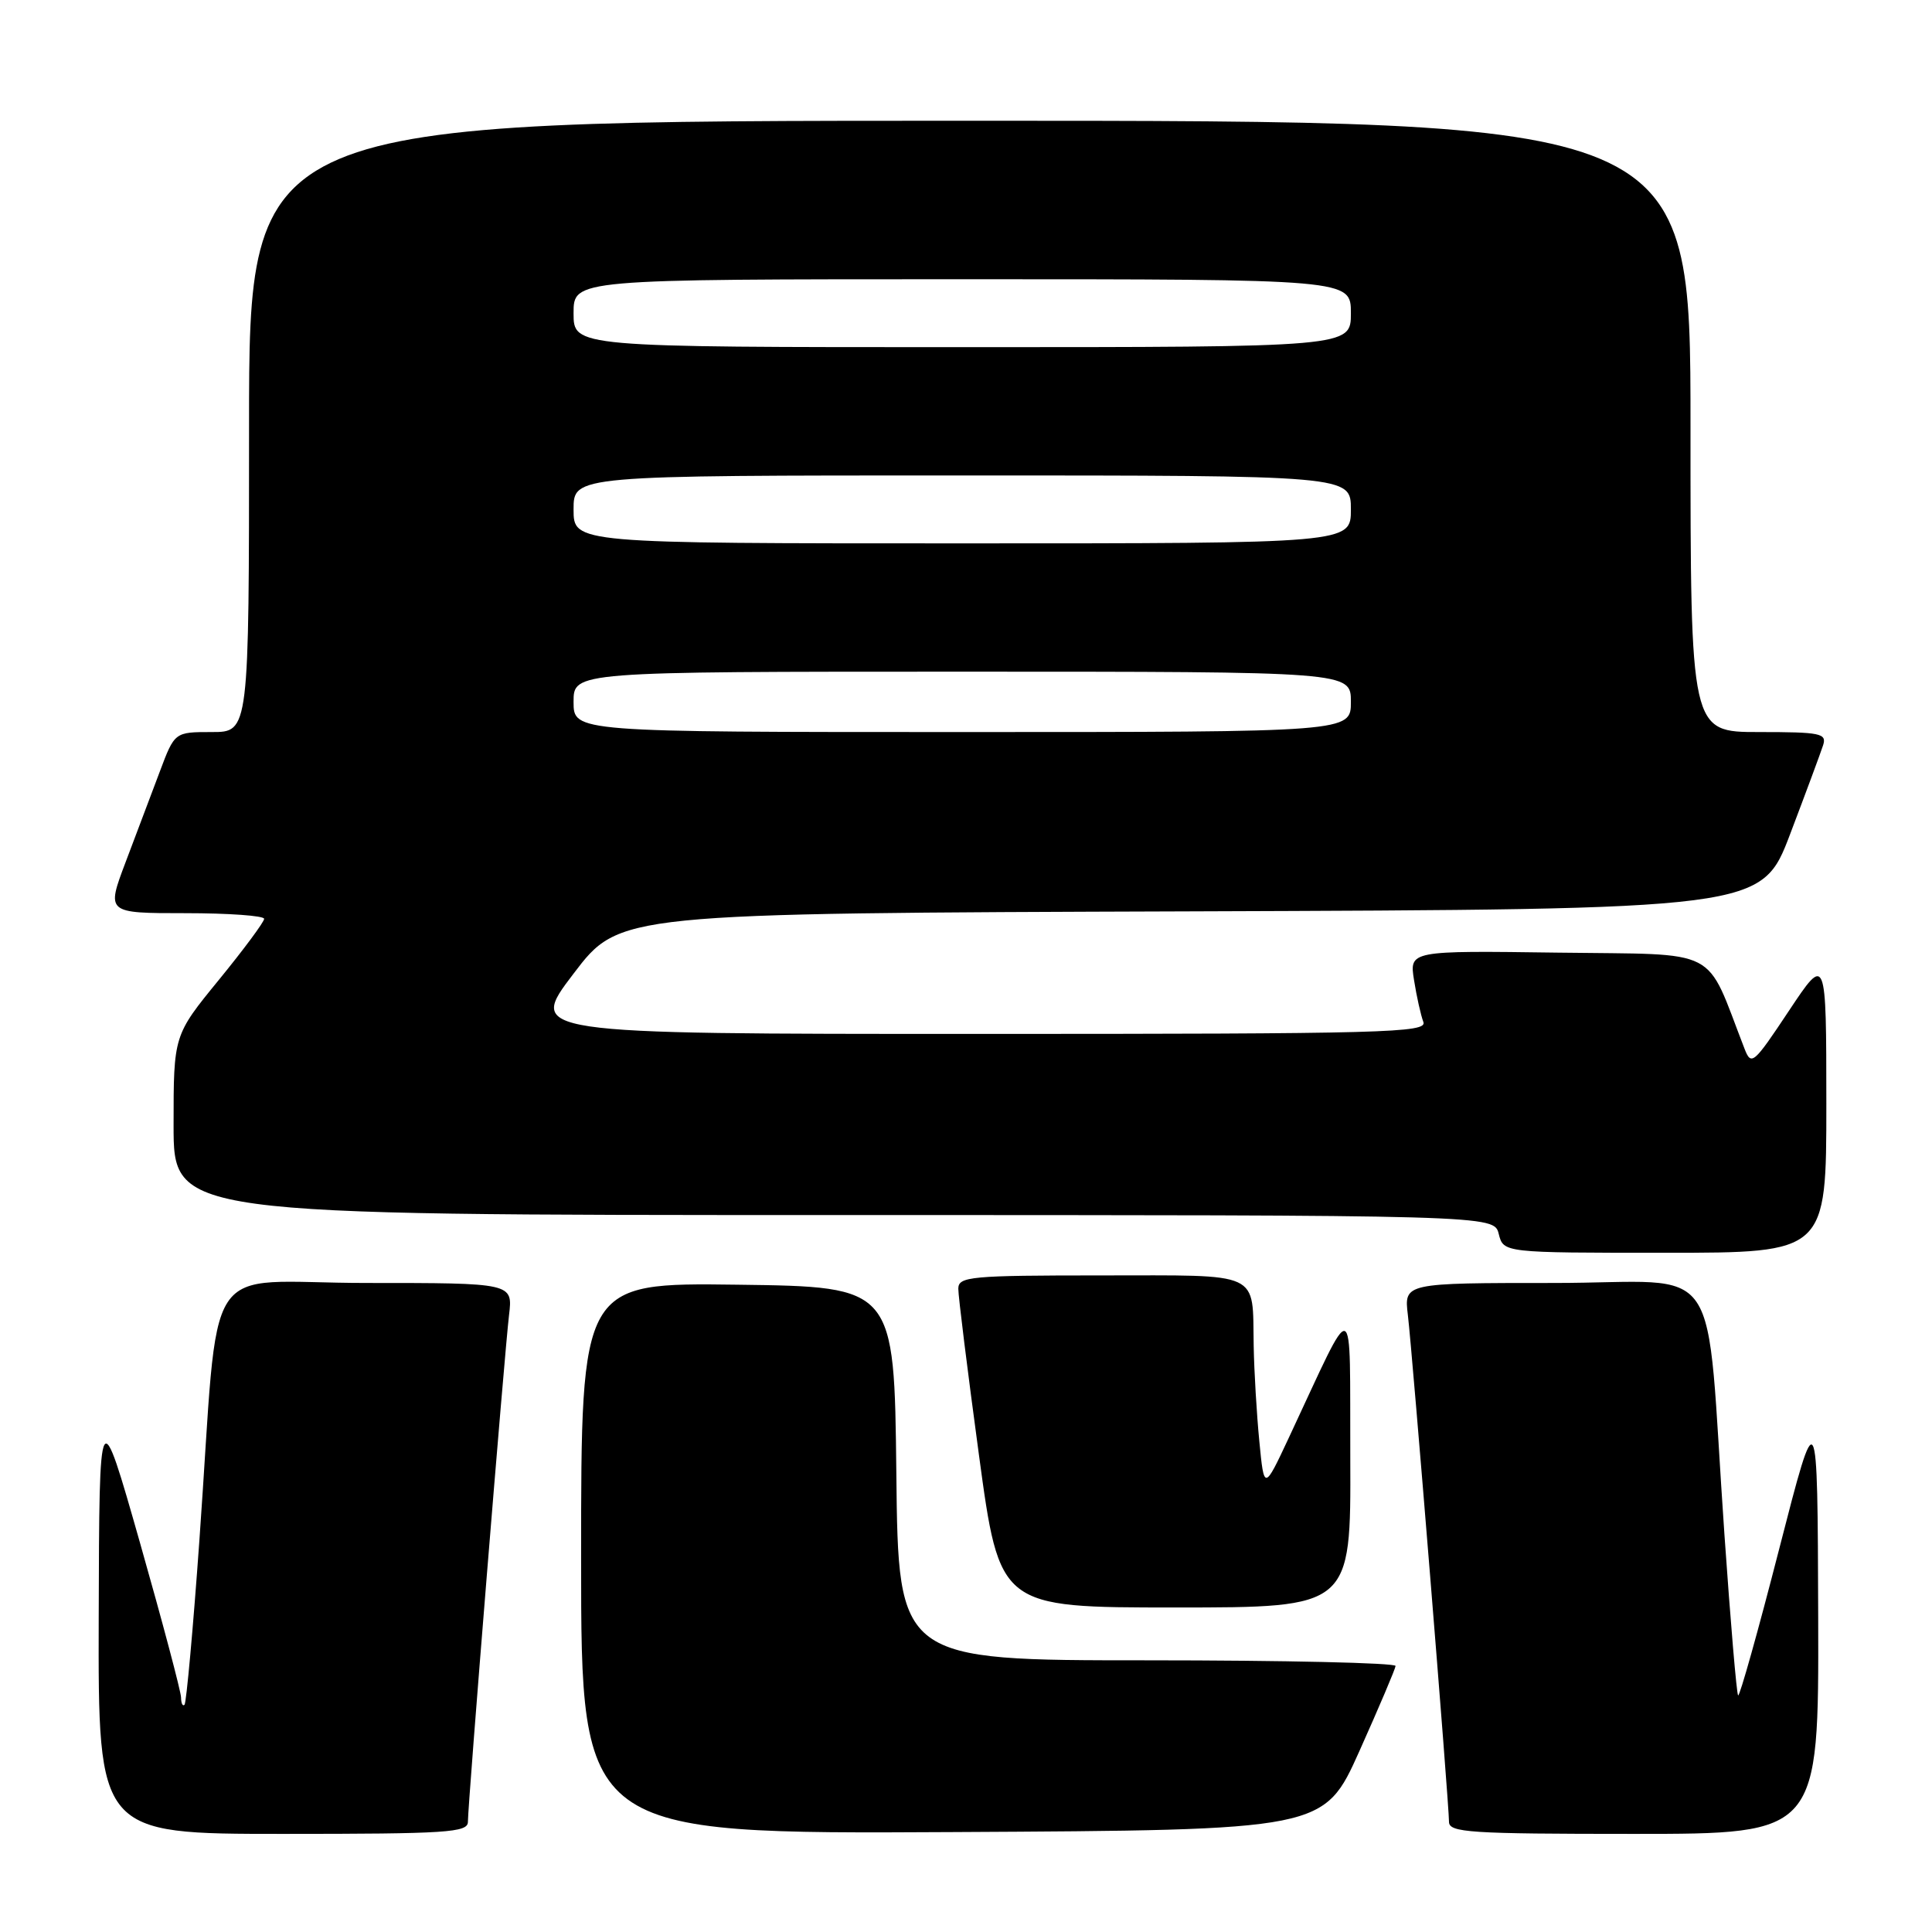 <?xml version="1.0" encoding="UTF-8" standalone="no"?>
<!DOCTYPE svg PUBLIC "-//W3C//DTD SVG 1.1//EN" "http://www.w3.org/Graphics/SVG/1.1/DTD/svg11.dtd" >
<svg xmlns="http://www.w3.org/2000/svg" xmlns:xlink="http://www.w3.org/1999/xlink" version="1.1" viewBox="0 0 256 256">
 <g >
 <path fill="currentColor"
d=" M 62.00 241.40 C 62.00 239.01 66.86 179.16 67.45 174.25 C 67.96 170.00 67.96 170.00 48.56 170.00 C 26.25 170.00 29.18 165.50 26.43 203.97 C 25.59 215.78 24.69 225.64 24.45 225.89 C 24.20 226.13 24.00 225.70 23.99 224.92 C 23.98 224.14 21.54 214.95 18.57 204.50 C 13.16 185.50 13.16 185.50 13.08 214.25 C 13.00 243.00 13.00 243.00 37.50 243.00 C 59.29 243.00 62.00 242.82 62.00 241.40 Z  M 180.14 232.00 C 182.73 226.22 184.88 221.16 184.92 220.75 C 184.97 220.34 170.16 220.00 152.02 220.00 C 119.03 220.00 119.03 220.00 118.77 195.25 C 118.50 170.50 118.50 170.50 97.75 170.23 C 77.00 169.96 77.00 169.96 77.00 206.49 C 77.00 243.02 77.00 243.02 126.22 242.76 C 175.43 242.50 175.43 242.50 180.14 232.00 Z  M 240.92 214.25 C 240.83 185.50 240.83 185.50 235.75 205.25 C 232.96 216.12 230.51 224.84 230.31 224.65 C 230.11 224.45 229.30 214.88 228.50 203.39 C 225.87 165.65 228.82 170.00 205.94 170.00 C 186.04 170.00 186.04 170.00 186.55 174.25 C 187.14 179.16 192.00 239.01 192.00 241.40 C 192.00 242.82 194.71 243.00 216.50 243.00 C 241.00 243.00 241.00 243.00 240.92 214.25 Z  M 178.92 193.25 C 178.83 171.05 179.75 171.36 170.78 190.50 C 167.50 197.50 167.50 197.50 166.87 191.00 C 166.52 187.43 166.18 181.72 166.12 178.33 C 165.93 168.32 167.41 169.00 145.89 169.00 C 128.57 169.00 127.00 169.15 126.98 170.75 C 126.97 171.71 128.20 181.61 129.71 192.75 C 132.45 213.00 132.45 213.00 155.72 213.00 C 179.00 213.00 179.00 213.00 178.92 193.25 Z  M 242.00 146.25 C 241.99 126.50 241.99 126.50 237.04 133.94 C 232.33 141.03 232.05 141.26 231.15 138.94 C 225.84 125.27 228.28 126.53 206.49 126.23 C 186.74 125.96 186.74 125.96 187.37 129.89 C 187.71 132.05 188.27 134.54 188.60 135.41 C 189.16 136.85 183.64 137.00 129.56 137.00 C 69.91 137.00 69.91 137.00 76.00 129.01 C 82.08 121.01 82.08 121.01 157.74 120.76 C 233.41 120.50 233.41 120.50 237.21 110.50 C 239.30 105.00 241.26 99.71 241.57 98.75 C 242.08 97.17 241.25 97.00 233.07 97.00 C 224.00 97.00 224.00 97.00 224.00 56.50 C 224.00 16.00 224.00 16.00 128.50 16.00 C 33.00 16.00 33.00 16.00 33.00 56.50 C 33.00 97.00 33.00 97.00 28.07 97.00 C 23.14 97.00 23.14 97.00 21.17 102.25 C 20.08 105.14 18.04 110.54 16.64 114.25 C 14.09 121.00 14.09 121.00 24.54 121.00 C 30.30 121.00 35.00 121.34 35.00 121.75 C 35.00 122.16 32.30 125.80 29.00 129.84 C 23.00 137.18 23.00 137.18 23.00 149.09 C 23.00 161.00 23.00 161.00 110.48 161.00 C 197.96 161.00 197.96 161.00 198.59 163.50 C 199.22 166.00 199.22 166.00 220.61 166.00 C 242.00 166.00 242.00 166.00 242.00 146.25 Z  M 76.00 93.00 C 76.00 89.00 76.00 89.00 127.50 89.00 C 179.00 89.00 179.00 89.00 179.00 93.00 C 179.00 97.00 179.00 97.00 127.50 97.00 C 76.00 97.00 76.00 97.00 76.00 93.00 Z  M 76.00 67.50 C 76.00 63.00 76.00 63.00 127.50 63.00 C 179.00 63.00 179.00 63.00 179.00 67.50 C 179.00 72.00 179.00 72.00 127.50 72.00 C 76.00 72.00 76.00 72.00 76.00 67.50 Z  M 76.00 41.50 C 76.00 37.00 76.00 37.00 127.50 37.00 C 179.00 37.00 179.00 37.00 179.00 41.50 C 179.00 46.00 179.00 46.00 127.50 46.00 C 76.00 46.00 76.00 46.00 76.00 41.50 Z "/>
</g>
</svg>